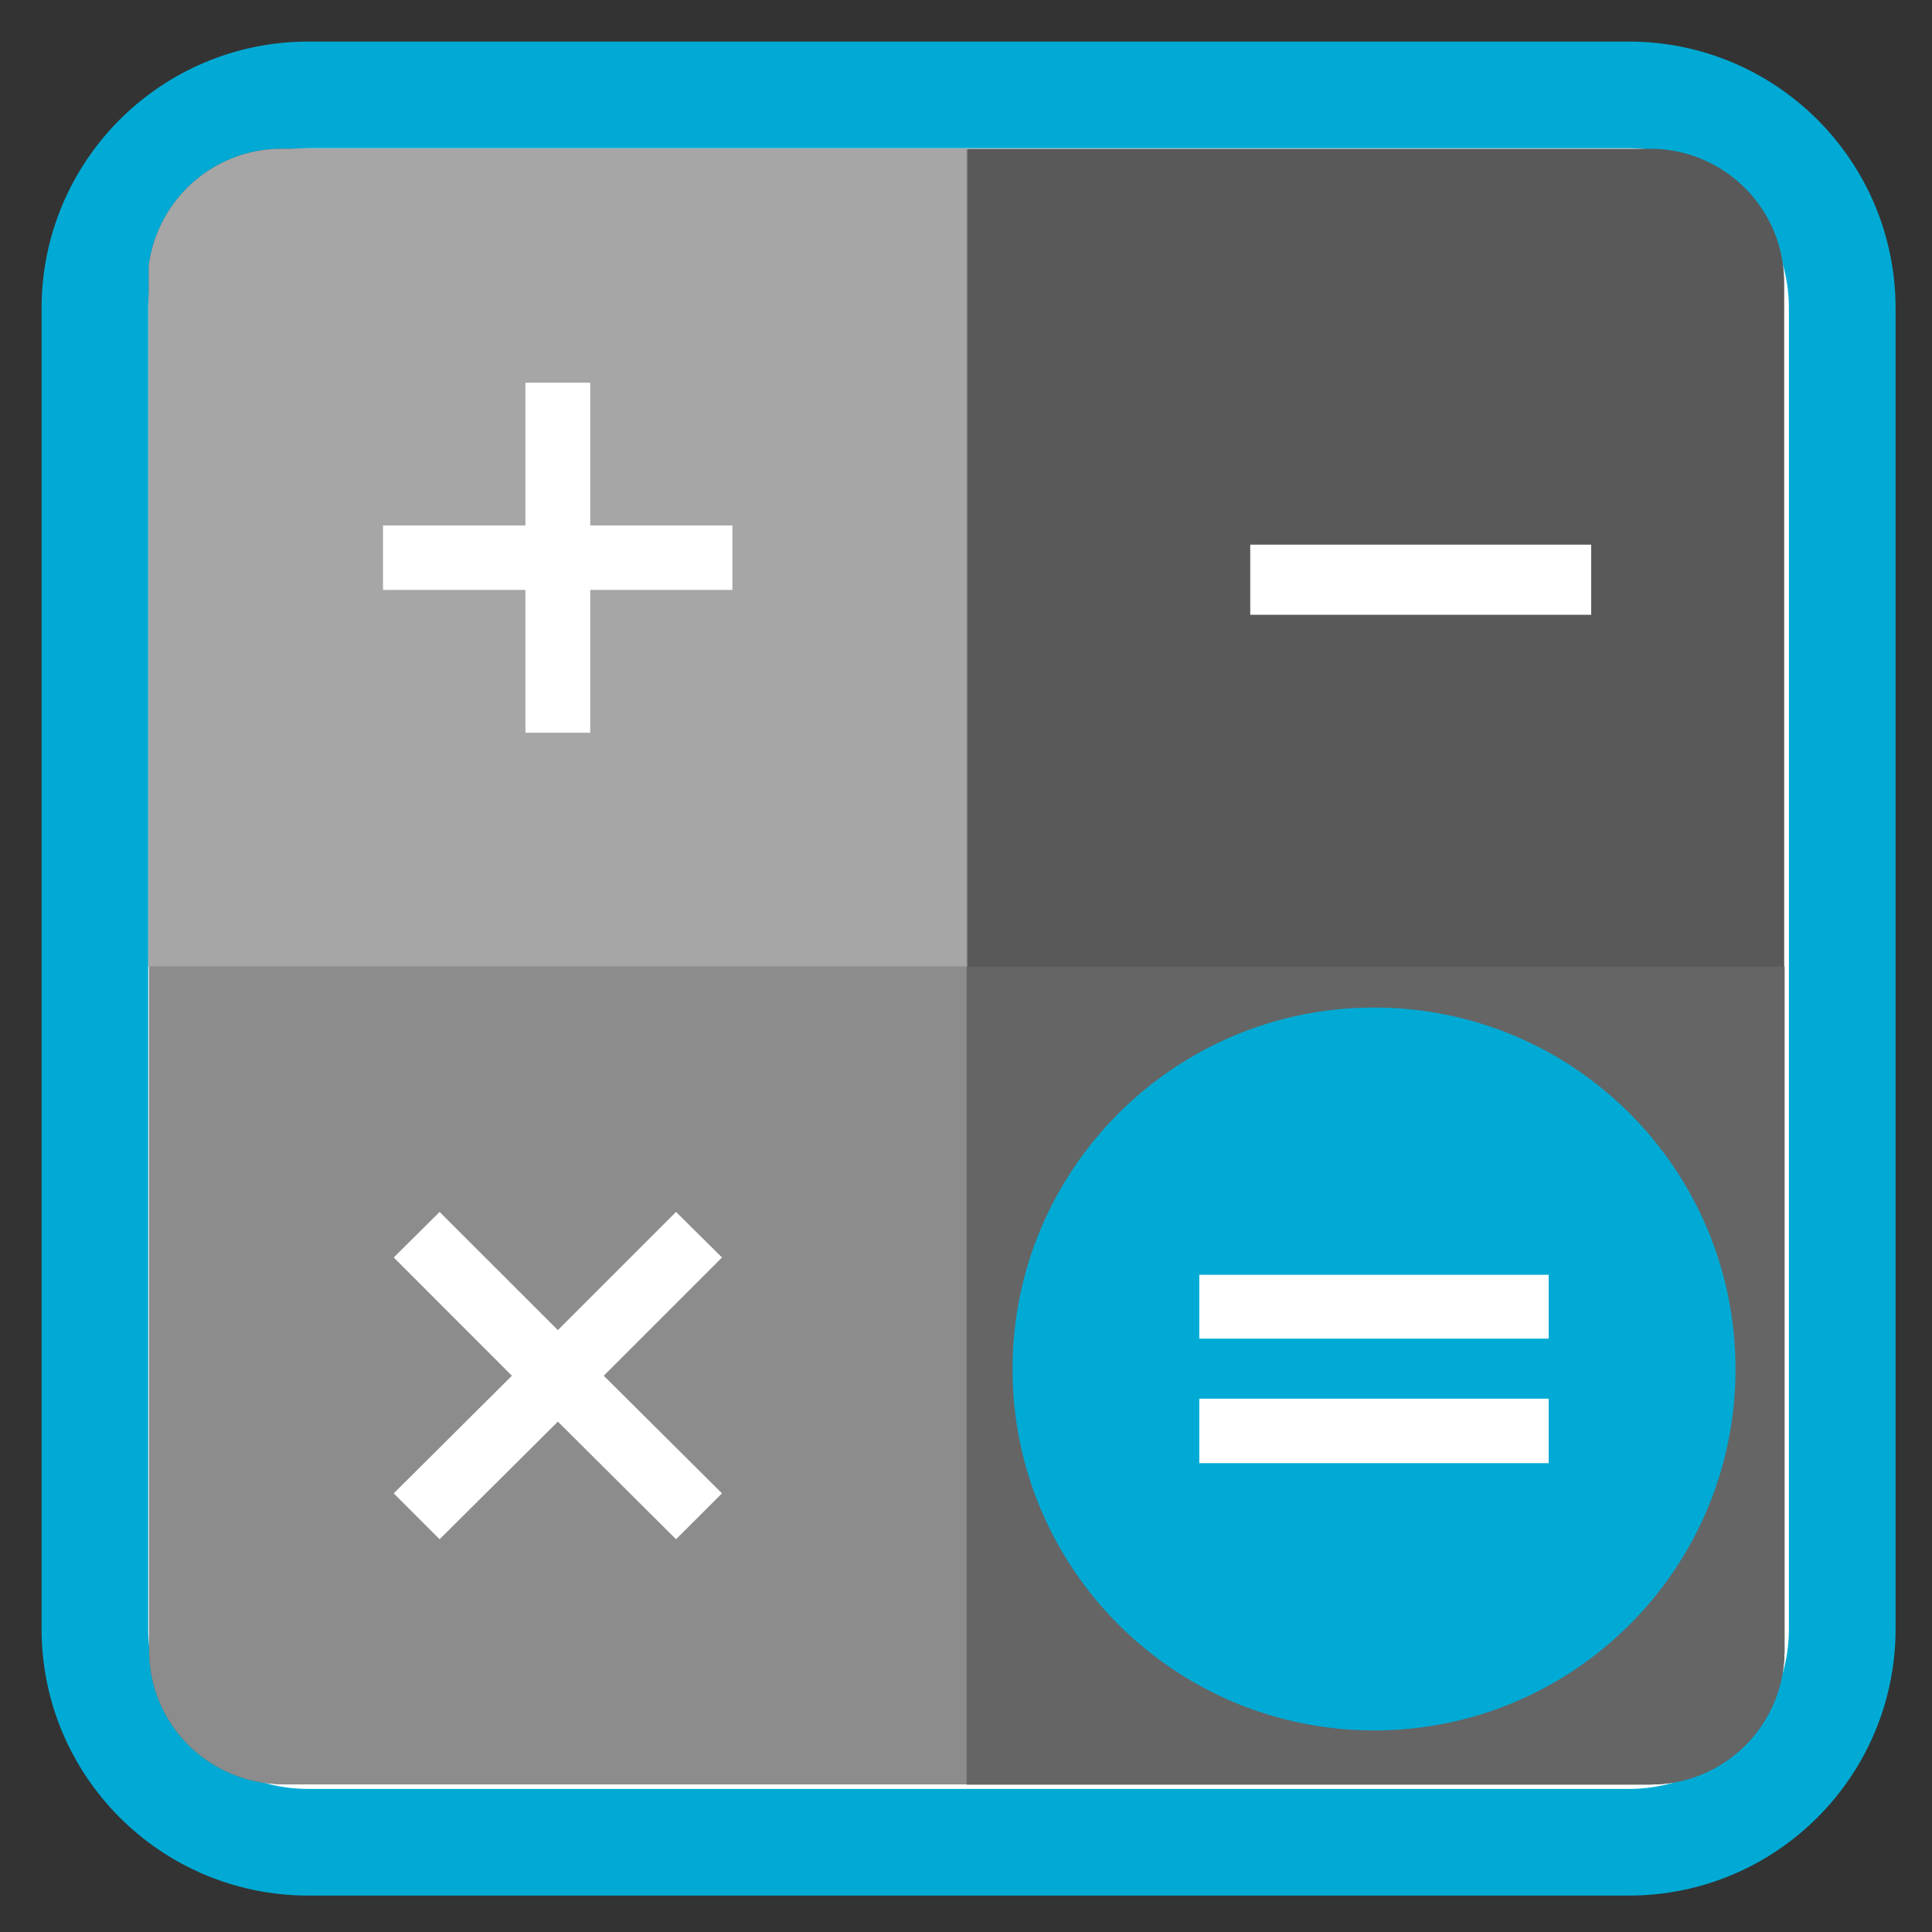 
<svg xmlns="http://www.w3.org/2000/svg" xmlns:xlink="http://www.w3.org/1999/xlink" width="24px" height="24px" viewBox="0 0 24 24" version="1.1">
<rect x="0" y="0" width="24" height="24" fill="#333333" stroke="none"/>
<g id="surface1">
<path style="fill-rule:nonzero;fill:rgb(100%,100%,100%);fill-opacity:1;stroke-width:28.192;stroke-linecap:butt;stroke-linejoin:miter;stroke:rgb(0%,66.667%,83.137%);stroke-opacity:1;stroke-miterlimit:4;" d="M 81.5 25.083 L 430.5 25.083 C 461.667 25.083 486.917 50.333 486.917 81.5 L 486.917 430.5 C 486.917 461.667 461.667 486.917 430.5 486.917 L 81.5 486.917 C 50.333 486.917 25.083 461.667 25.083 430.5 L 25.083 81.5 C 25.083 50.333 50.333 25.083 81.5 25.083 Z M 81.5 25.083 " transform="matrix(0.047,0,0,0.047,0,0)"/>
<path style=" stroke:none;fill-rule:nonzero;fill:rgb(34.902%,34.902%,34.902%);fill-opacity:1;" d="M 12.012 1.848 L 12.012 12.008 L 12.008 12.008 L 12.008 1.848 L 3.492 1.848 C 2.648 1.852 1.957 2.48 1.848 3.297 L 1.848 12.008 L 1.852 12.008 L 1.852 20.496 C 1.852 21.422 2.598 22.164 3.523 22.164 L 12.008 22.164 L 12.008 22.168 L 20.508 22.168 C 21.422 22.164 22.156 21.434 22.168 20.523 L 22.168 12.008 L 22.164 12.008 L 22.164 3.516 C 22.164 2.609 21.449 1.879 20.551 1.848 Z M 12.012 1.848 "/>
<path style=" stroke:none;fill-rule:nonzero;fill:rgb(39.608%,39.608%,39.608%);fill-opacity:1;" d="M 12.008 12.008 L 12.008 22.168 L 20.508 22.168 C 21.422 22.164 22.156 21.434 22.168 20.523 L 22.168 12.008 Z M 12.008 12.008 "/>
<path style=" stroke:none;fill-rule:nonzero;fill:rgb(54.902%,54.902%,54.902%);fill-opacity:1;" d="M 1.852 12.008 L 1.852 20.496 C 1.852 21.422 2.598 22.164 3.523 22.164 L 12.008 22.164 L 12.008 12.008 Z M 1.852 12.008 "/>
<path style=" stroke:none;fill-rule:nonzero;fill:rgb(0%,66.667%,83.137%);fill-opacity:1;" d="M 21.559 17.008 C 21.559 19.484 19.551 21.496 17.07 21.496 C 14.59 21.496 12.578 19.484 12.578 17.008 C 12.578 14.527 14.59 12.516 17.07 12.516 C 19.551 12.516 21.559 14.527 21.559 17.008 Z M 21.559 17.008 "/>
<path style=" stroke:none;fill-rule:nonzero;fill:rgb(65.098%,65.098%,65.098%);fill-opacity:1;" d="M 3.492 1.848 C 2.648 1.852 1.957 2.48 1.848 3.297 L 1.848 12.008 L 12.008 12.008 L 12.008 1.848 Z M 3.492 1.848 "/>
<path style=" stroke:none;fill-rule:nonzero;fill:rgb(100%,100%,100%);fill-opacity:1;" d="M 7.332 4.754 L 7.332 6.527 L 9.098 6.527 L 9.098 7.328 L 7.332 7.328 L 7.332 9.102 L 6.527 9.102 L 6.527 7.328 L 4.758 7.328 L 4.758 6.527 L 6.527 6.527 L 6.527 4.754 Z M 7.332 4.754 "/>
<path style=" stroke:none;fill-rule:nonzero;fill:rgb(100%,100%,100%);fill-opacity:1;" d="M 15.531 6.766 L 19.766 6.766 L 19.766 7.637 L 15.531 7.637 Z M 15.531 6.766 "/>
<path style=" stroke:none;fill-rule:nonzero;fill:rgb(100%,100%,100%);fill-opacity:1;" d="M 8.969 15.621 L 7.5 17.09 L 8.969 18.551 L 8.398 19.121 L 6.93 17.66 L 5.461 19.121 L 4.891 18.551 L 6.359 17.09 L 4.891 15.621 L 5.461 15.055 L 6.93 16.523 L 8.398 15.055 Z M 8.969 15.621 "/>
<path style=" stroke:none;fill-rule:nonzero;fill:rgb(100%,100%,100%);fill-opacity:1;" d="M 14.898 15.836 L 19.238 15.836 L 19.238 16.629 L 14.898 16.629 Z M 14.898 17.375 L 19.238 17.375 L 19.238 18.176 L 14.898 18.176 Z M 14.898 17.375 "/>
</g>
</svg>
